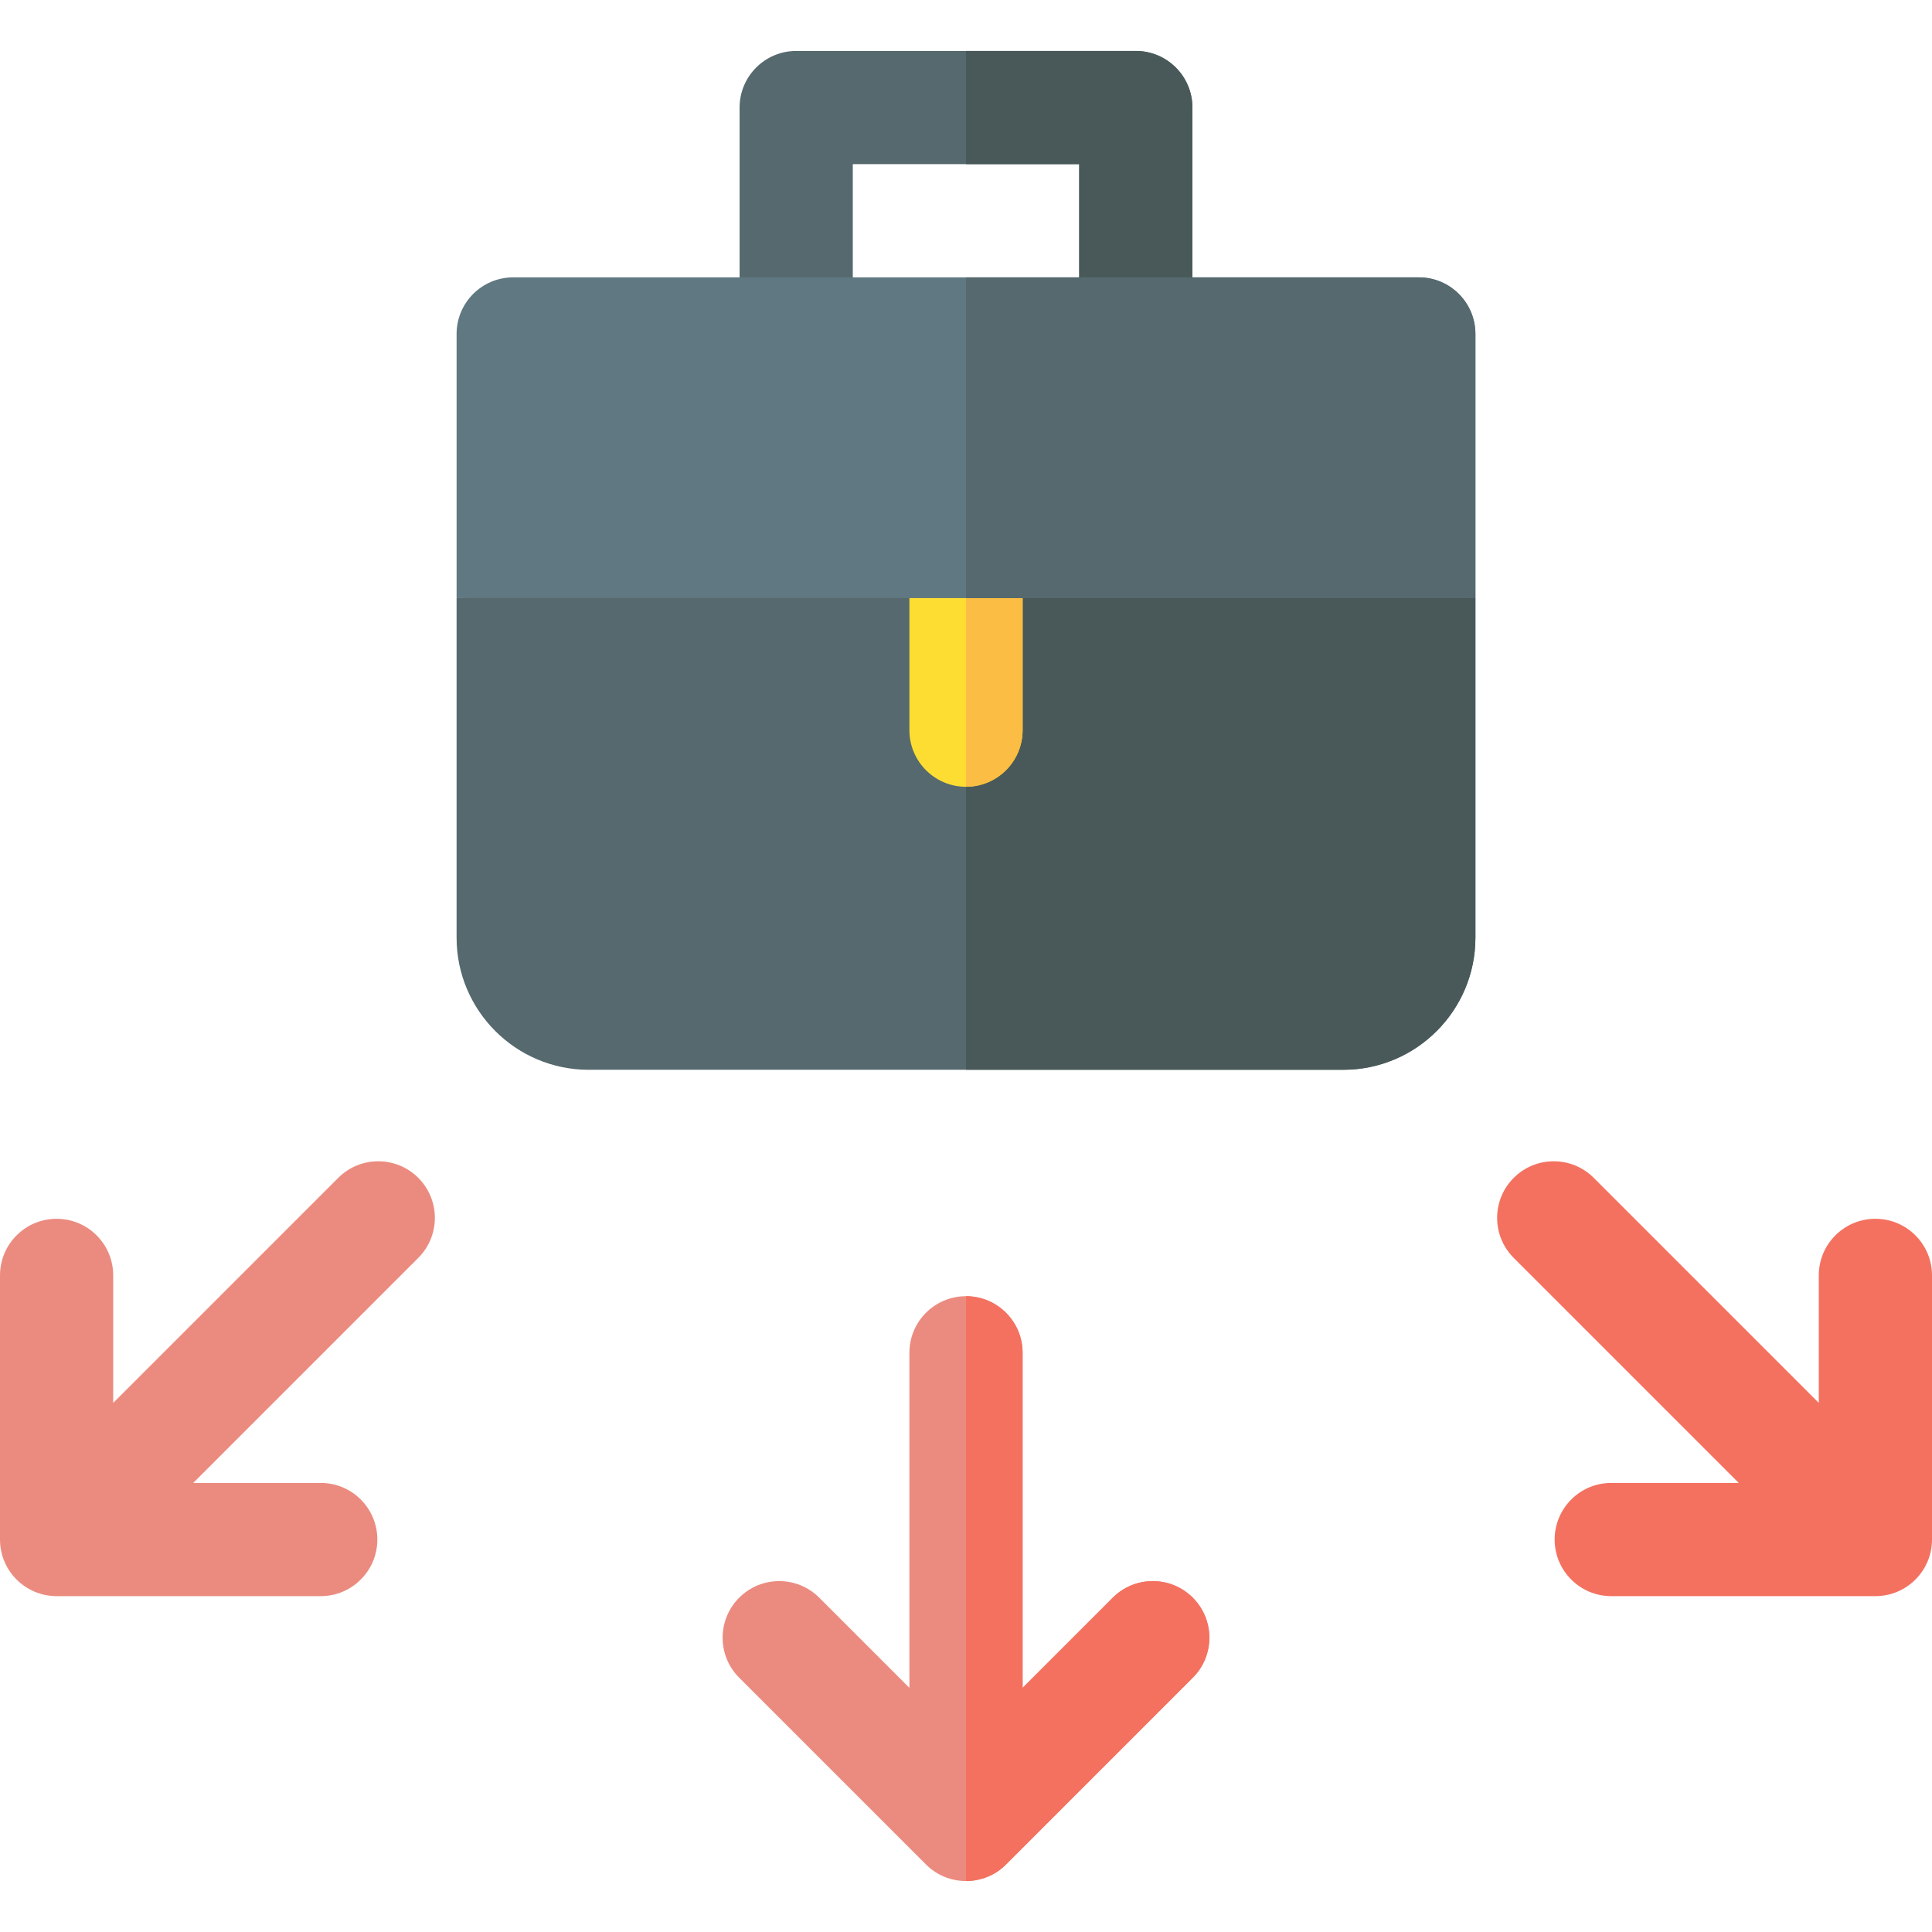 <svg id="Capa_1" enable-background="new 0 0 512 512" height="512" viewBox="0 0 512 512" width="512" xmlns="http://www.w3.org/2000/svg"><g><path d="m121 158.504v90c0 19.299 15.701 35 35 35h200c19.299 0 35-15.701 35-35v-90l-135-10z" fill="#55696e"/><path d="m391 158.5v90c0 19.3-15.7 35-35 35h-100v-135z" fill="#495959"/><path d="m316 28.504v50h-30v-35h-60v35h-30v-50c0-8.28 6.72-15 15-15h90c8.28 0 15 6.72 15 15z" fill="#55696e"/><path d="m316 28.5v50h-30v-35h-30v-30h45c8.28 0 15 6.72 15 15z" fill="#495959"/><path d="m271 153.504v40c0 8.28-6.72 15-15 15s-15-6.72-15-15v-40z" fill="#fedd33"/><path d="m271 153.5v40c0 8.28-6.72 15-15 15v-55z" fill="#fbbd43"/><path d="m391 88.504c0-8.284-6.716-15-15-15h-240c-8.284 0-15 6.716-15 15v70h270z" fill="#607881"/><path d="m391 88.5v70h-135v-85h120c8.28 0 15 6.72 15 15z" fill="#55696e"/><path d="m110.85 312.142c-5.857-5.857-15.355-5.857-21.213 0l-59.637 59.637v-33.788c0-8.284-6.716-15-15-15s-15 6.716-15 15v70c0 8.284 6.716 15 15 15h70c8.284 0 15-6.716 15-15s-6.716-15-15-15h-33.787l59.637-59.637c5.858-5.857 5.858-15.355 0-21.212z" fill="#eb8b7f"/><path d="m497 322.992c-8.284 0-15 6.716-15 15v33.788l-59.637-59.637c-5.857-5.857-15.355-5.857-21.213 0s-5.858 15.355 0 21.213l59.637 59.637h-33.787c-8.284 0-15 6.716-15 15s6.716 15 15 15h70c8.284 0 15-6.716 15-15v-70c0-8.286-6.716-15.001-15-15.001z" fill="#f47160"/><path d="m316.104 423.401c-5.858-5.858-15.355-5.858-21.213 0l-23.891 23.891v-88.787c0-8.284-6.716-15-15-15s-15 6.716-15 15v88.787l-23.891-23.891c-5.857-5.857-15.355-5.857-21.213 0s-5.858 15.355 0 21.213l49.495 49.495c5.898 5.899 15.418 5.801 21.218 0l49.495-49.495c5.858-5.858 5.858-15.356 0-21.213z" fill="#eb8b7f"/><path d="m316.1 444.61-49.49 49.5c-2.91 2.91-6.75 4.39-10.61 4.39v-155c8.28 0 15 6.72 15 15v88.79l23.89-23.89c5.86-5.86 15.36-5.86 21.21 0 5.86 5.86 5.86 15.36 0 21.21z" fill="#f47160"/></g></svg>